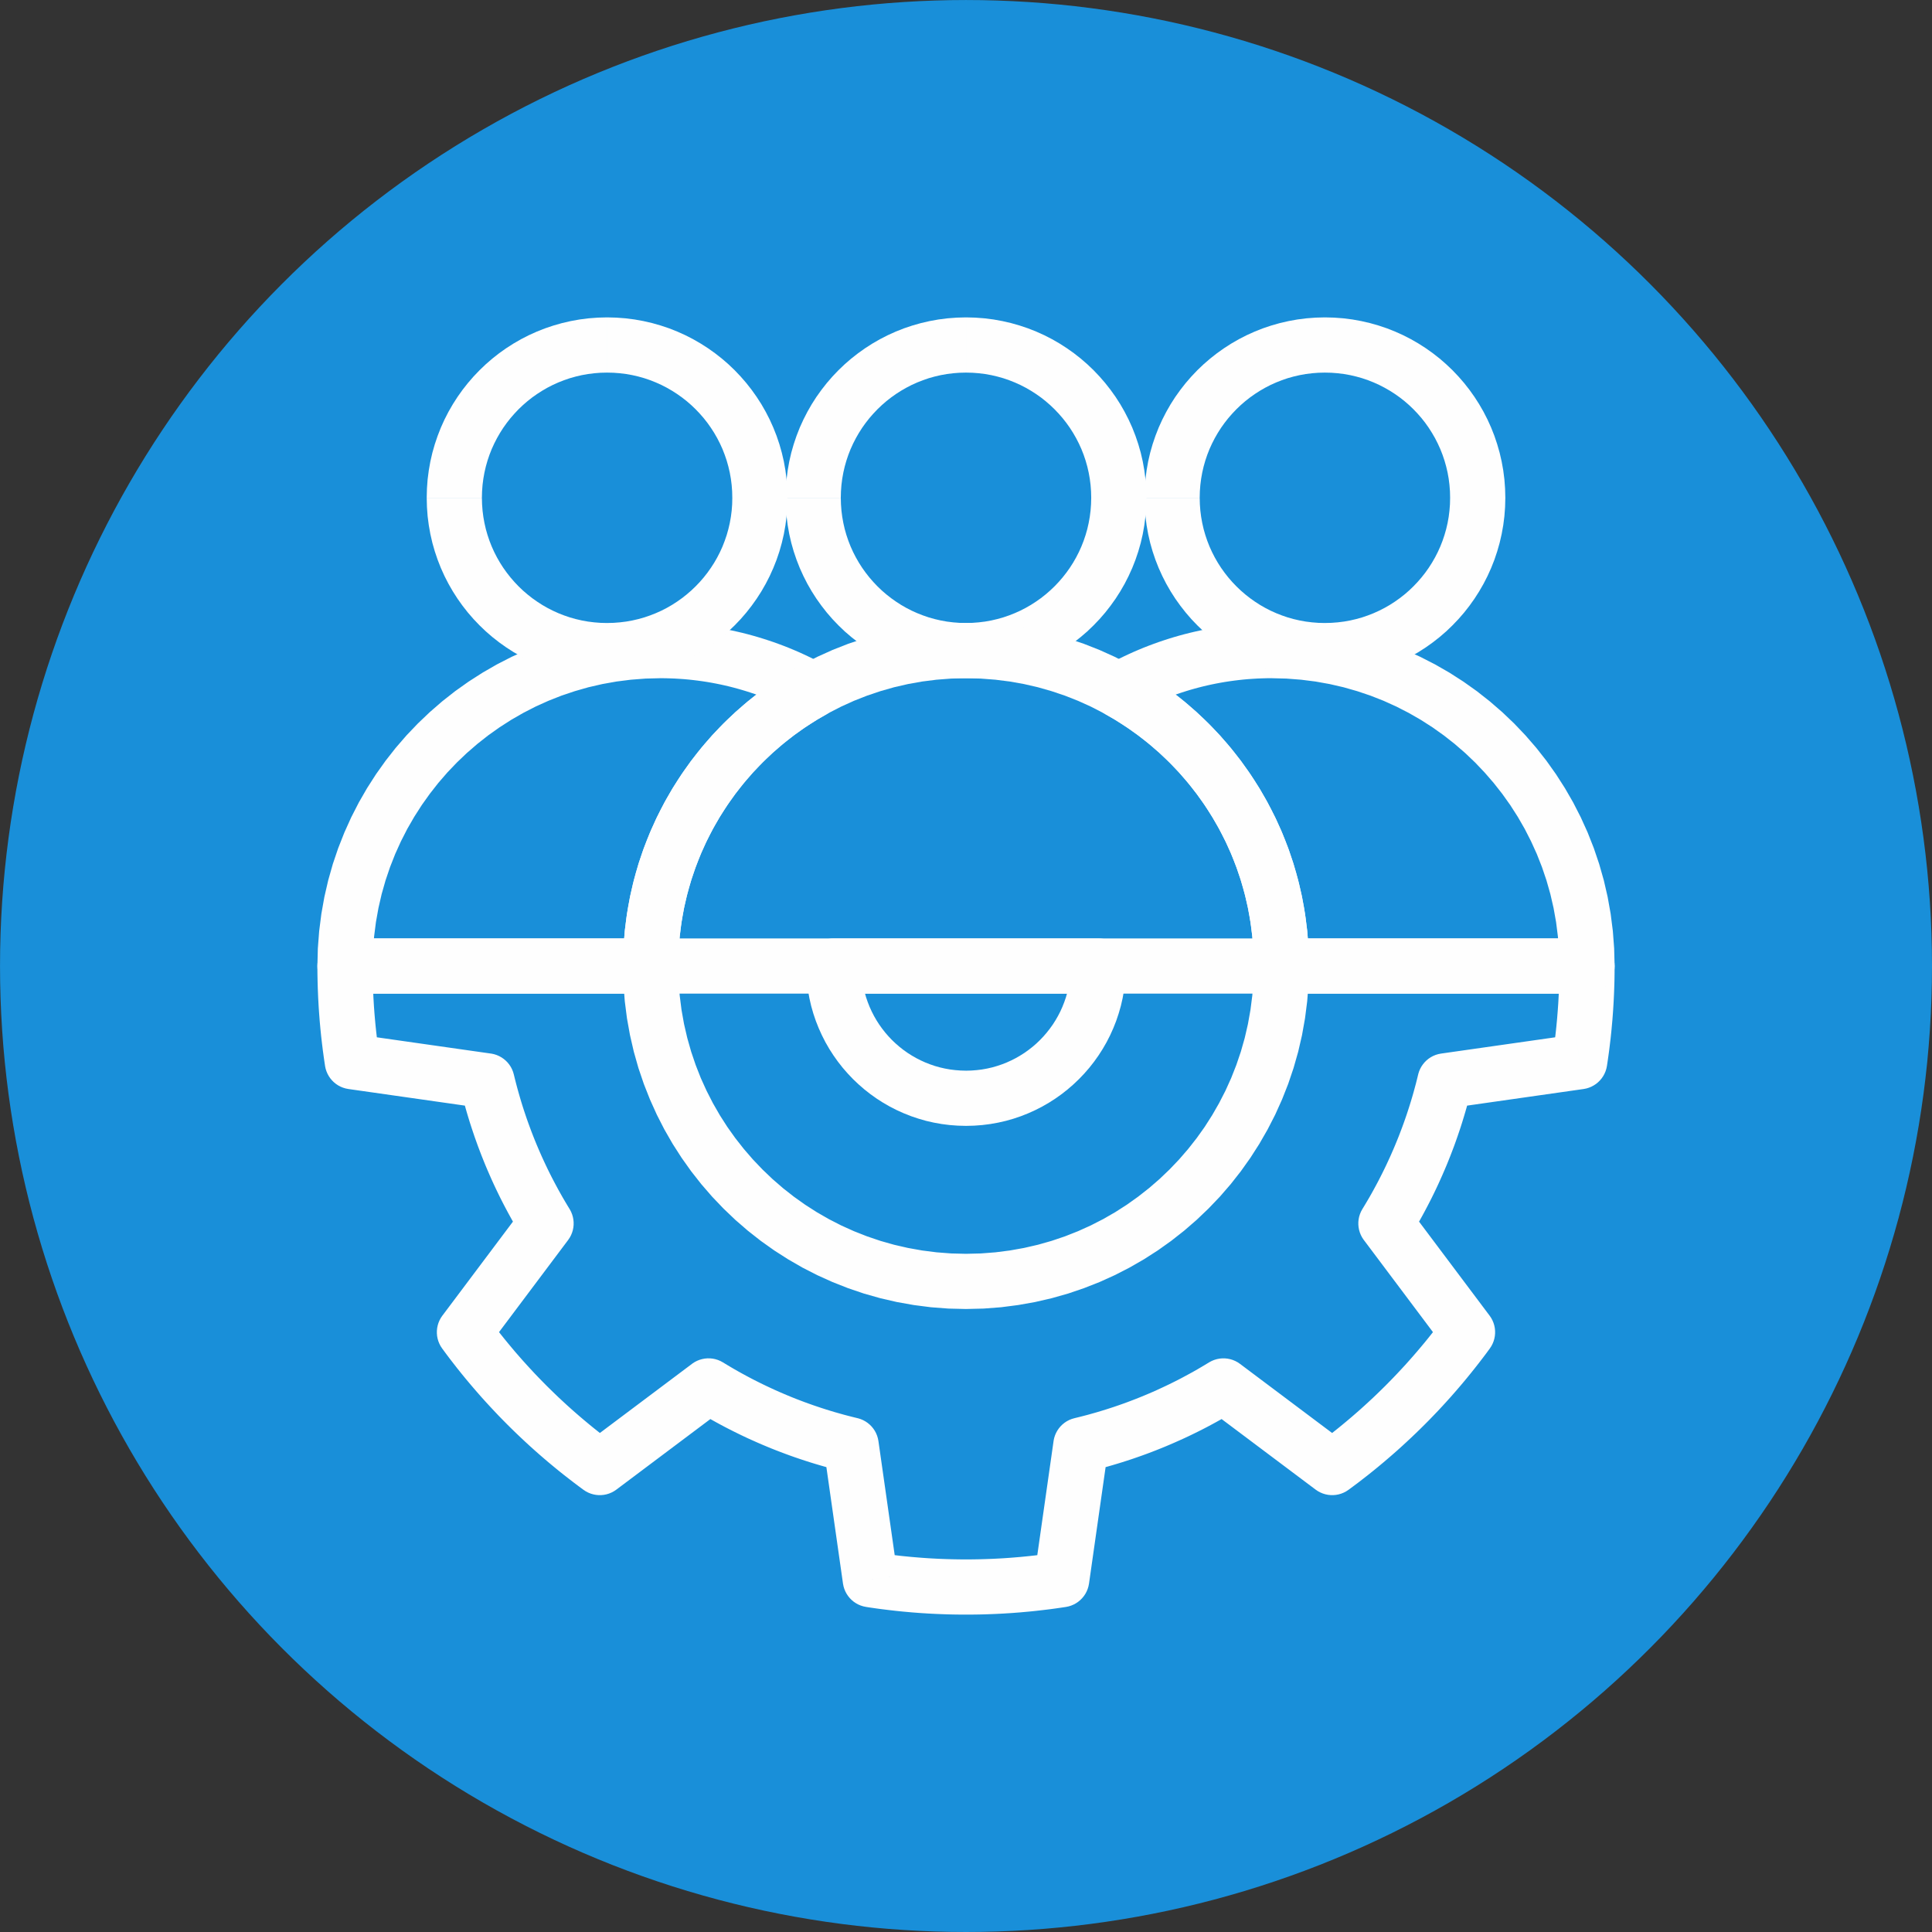 <?xml version="1.0" encoding="UTF-8"?>
<!DOCTYPE svg PUBLIC "-//W3C//DTD SVG 1.1//EN" "http://www.w3.org/Graphics/SVG/1.1/DTD/svg11.dtd">
<!-- Creator: CorelDRAW 2018 (64-Bit) -->
<svg xmlns="http://www.w3.org/2000/svg" xml:space="preserve" width="100px" height="100px" version="1.1" style="shape-rendering:geometricPrecision; text-rendering:geometricPrecision; image-rendering:optimizeQuality; fill-rule:evenodd; clip-rule:evenodd"
viewBox="0 0 892.63 892.63"
 xmlns:xlink="http://www.w3.org/1999/xlink">
 <rect x="0" y="0" width="892.63" height="892.63" fill="#333333" stroke="none"/>
 <defs>
  <style type="text/css">
   <![CDATA[
    .fil0 {fill:#198FD9}
    .fil1 {fill:#FEFEFE;fill-rule:nonzero}
   ]]>
  </style>
 </defs>
 <g id="Слой_x0020_1">
  <circle class="fil0" cx="446.32" cy="446.32" r="446.31"/>
  <g id="_3017932495472">
   <g>
    <path class="fil1" d="M389.48 731.64l25.25 -3.6 -10.67 -10.8 1.29 0.2 1.29 0.19 1.31 0.18 1.28 0.18 1.3 0.17 1.32 0.17 1.28 0.16 1.31 0.15 1.33 0.16 1.29 0.14 1.31 0.13 1.33 0.13 1.3 0.13 1.32 0.11 1.32 0.11 1.31 0.11 1.33 0.1 1.33 0.09 1.31 0.09 1.33 0.08 1.33 0.07 1.34 0.07 1.33 0.06 1.34 0.05 1.34 0.05 1.34 0.04 1.32 0.04 1.33 0.03 1.36 0.02 1.35 0.02 1.33 0.01 1.35 0 0 25.5 -1.46 0 -1.48 -0.01 -1.46 -0.02 -1.45 -0.02 -1.48 -0.03 -1.47 -0.04 -1.46 -0.05 -1.45 -0.05 -1.46 -0.06 -1.45 -0.07 -1.45 -0.07 -1.45 -0.08 -1.45 -0.09 -1.46 -0.09 -1.44 -0.1 -1.43 -0.11 -1.46 -0.11 -1.44 -0.13 -1.43 -0.13 -1.45 -0.13 -1.42 -0.14 -1.44 -0.15 -1.44 -0.16 -1.41 -0.16 -1.43 -0.17 -1.44 -0.18 -1.41 -0.17 -1.42 -0.19 -1.43 -0.2 -1.4 -0.2 -1.42 -0.21 -1.41 -0.22 -10.68 -10.8zm10.68 10.8c-6.96,-1.07 -11.73,-7.59 -10.65,-14.55 1.07,-6.96 7.59,-11.72 14.55,-10.65l-3.9 25.2zm5.7 -76.61l8.87 62.21 -25.25 3.6 -8.87 -62.21 15.59 -14.2 9.66 10.6zm-25.25 3.6c-0.99,-6.97 3.86,-13.43 10.83,-14.42 6.97,-1 13.43,3.85 14.42,10.82l-25.25 3.6zm-45.59 -18.9l-15.31 -20.39 14.33 -0.67 1.78 1.08 1.8 1.07 1.81 1.06 1.81 1.03 1.83 1.01 1.84 1 1.85 0.98 1.87 0.97 1.87 0.94 1.88 0.93 1.9 0.91 1.9 0.89 1.91 0.88 1.91 0.85 1.95 0.84 1.94 0.82 1.94 0.8 1.96 0.78 1.98 0.76 1.98 0.75 1.99 0.72 2 0.71 2.01 0.68 2.01 0.67 2.03 0.65 2.04 0.63 2.03 0.61 2.06 0.58 2.06 0.58 2.06 0.54 2.08 0.53 2.08 0.51 -5.92 24.81 -2.34 -0.57 -2.32 -0.6 -2.32 -0.61 -2.3 -0.64 -2.3 -0.66 -2.29 -0.68 -2.27 -0.7 -2.27 -0.73 -2.26 -0.75 -2.24 -0.76 -2.24 -0.79 -2.23 -0.82 -2.21 -0.83 -2.21 -0.85 -2.19 -0.87 -2.2 -0.91 -2.17 -0.91 -2.16 -0.94 -2.15 -0.96 -2.15 -0.97 -2.13 -1 -2.11 -1.02 -2.11 -1.04 -2.1 -1.06 -2.08 -1.07 -2.07 -1.1 -2.06 -1.12 -2.05 -1.14 -2.03 -1.16 -2.03 -1.18 -2 -1.19 -2 -1.21 14.33 -0.67zm-14.33 0.67c-6,-3.69 -7.88,-11.54 -4.19,-17.54 3.68,-6 11.54,-7.88 17.54,-4.19l-13.35 21.73zm-51.22 16.64l50.24 -37.7 15.31 20.39 -50.24 37.71 -15.19 0.09 -0.12 -20.49zm15.31 20.4c-5.63,4.23 -13.63,3.09 -17.86,-2.54 -4.22,-5.63 -3.08,-13.63 2.55,-17.86l15.31 20.4zm-80.39 -80.38l20.4 15.3 0.09 -15.18 1.58 2.14 1.6 2.12 1.61 2.1 1.64 2.08 1.66 2.08 1.68 2.05 1.7 2.04 1.7 2.02 1.75 2.01 1.75 1.99 1.77 1.96 1.8 1.96 1.8 1.94 1.83 1.91 1.85 1.9 1.86 1.89 1.89 1.86 1.9 1.85 1.91 1.83 1.94 1.8 1.95 1.8 1.97 1.77 1.99 1.75 2.01 1.74 2.02 1.71 2.04 1.7 2.05 1.68 2.07 1.65 2.09 1.64 2.11 1.62 2.12 1.6 2.13 1.58 -15.06 20.58 -2.33 -1.72 -2.32 -1.75 -2.29 -1.77 -2.28 -1.78 -2.27 -1.81 -2.24 -1.84 -2.23 -1.85 -2.21 -1.88 -2.19 -1.89 -2.17 -1.92 -2.15 -1.93 -2.13 -1.96 -2.12 -1.98 -2.1 -2 -2.07 -2.01 -2.06 -2.04 -2.04 -2.06 -2.02 -2.07 -1.99 -2.1 -1.98 -2.12 -1.95 -2.12 -1.95 -2.16 -1.91 -2.17 -1.89 -2.19 -1.88 -2.21 -1.86 -2.23 -1.83 -2.24 -1.81 -2.26 -1.78 -2.28 -1.78 -2.3 -1.74 -2.32 -1.72 -2.33 0.09 -15.18zm-0.09 15.18c-4.16,-5.68 -2.92,-13.66 2.76,-17.82 5.68,-4.16 13.66,-2.92 17.82,2.76l-20.58 15.06zm58.19 -50.12l-37.7 50.24 -20.4 -15.3 37.71 -50.25 21.06 0.98 -0.67 14.33zm-20.39 -15.31c4.22,-5.63 12.22,-6.77 17.85,-2.54 5.63,4.22 6.77,12.22 2.54,17.85l-20.39 -15.31zm-18.9 -45.59l3.6 -25.25 10.6 9.66 0.51 2.08 0.53 2.08 0.55 2.08 0.57 2.04 0.59 2.06 0.6 2.04 0.63 2.04 0.65 2.02 0.67 2.01 0.68 2.01 0.71 2 0.73 1.99 0.74 1.99 0.76 1.96 0.78 1.96 0.8 1.95 0.82 1.94 0.84 1.94 0.85 1.92 0.88 1.91 0.89 1.9 0.91 1.9 0.93 1.89 0.94 1.86 0.97 1.86 0.98 1.85 0.99 1.84 1.02 1.83 1.03 1.82 1.06 1.81 1.07 1.8 1.08 1.78 -21.73 13.35 -1.22 -2 -1.19 -2.01 -1.17 -2.02 -1.16 -2.04 -1.13 -2.04 -1.12 -2.06 -1.1 -2.07 -1.08 -2.08 -1.07 -2.11 -1.03 -2.1 -1.02 -2.11 -1 -2.13 -0.98 -2.15 -0.95 -2.15 -0.94 -2.16 -0.92 -2.17 -0.89 -2.19 -0.88 -2.2 -0.85 -2.21 -0.84 -2.22 -0.8 -2.21 -0.8 -2.25 -0.76 -2.25 -0.75 -2.25 -0.73 -2.27 -0.7 -2.28 -0.68 -2.28 -0.66 -2.3 -0.64 -2.31 -0.61 -2.31 -0.59 -2.32 -0.57 -2.33 10.6 9.66zm-10.6 -9.66c-1.64,-6.85 2.59,-13.73 9.44,-15.37 6.85,-1.64 13.73,2.59 15.36,9.44l-24.8 5.93zm-48.01 -24.46l62.21 8.87 -3.6 25.25 -62.21 -8.87 -10.81 -10.68 14.41 -14.57zm-3.6 25.25c-6.98,-0.99 -11.82,-7.45 -10.83,-14.43 1,-6.97 7.46,-11.81 14.43,-10.82l-3.6 25.25zm-1.59 -69.58l0 25.5 12.75 -12.75 0.01 1.35 0.01 1.33 0.02 1.35 0.01 1.35 0.04 1.34 0.03 1.34 0.04 1.33 0.05 1.34 0.05 1.33 0.07 1.34 0.06 1.33 0.08 1.33 0.08 1.32 0.08 1.32 0.1 1.34 0.09 1.31 0.11 1.32 0.11 1.32 0.12 1.32 0.12 1.32 0.13 1.31 0.14 1.31 0.14 1.3 0.15 1.32 0.15 1.31 0.16 1.3 0.17 1.3 0.17 1.29 0.18 1.31 0.18 1.29 0.19 1.3 0.2 1.29 -25.21 3.89 -0.21 -1.41 -0.21 -1.41 -0.2 -1.42 -0.19 -1.41 -0.2 -1.43 -0.17 -1.42 -0.18 -1.43 -0.17 -1.43 -0.16 -1.41 -0.16 -1.44 -0.14 -1.44 -0.15 -1.43 -0.13 -1.44 -0.13 -1.43 -0.12 -1.44 -0.11 -1.44 -0.11 -1.46 -0.1 -1.43 -0.1 -1.44 -0.08 -1.47 -0.08 -1.45 -0.08 -1.45 -0.06 -1.45 -0.06 -1.45 -0.06 -1.46 -0.04 -1.47 -0.04 -1.46 -0.03 -1.46 -0.03 -1.46 -0.02 -1.47 -0.01 -1.48 0 -1.46 12.75 -12.75zm-12.75 12.75c0,-7.04 5.71,-12.75 12.75,-12.75 7.04,0 12.75,5.71 12.75,12.75l-25.5 0zm153.95 12.75l-141.2 0 0 -25.5 141.2 0 12.75 12.75 -12.75 12.75zm0 -25.5c7.04,0 12.75,5.71 12.75,12.75 0,7.04 -5.71,12.75 -12.75,12.75l0 -25.5zm-12.75 12.75l0 0 25.5 0 0 0 0 0 -25.5 0zm158.46 132.97l0 25.5 0 0 -8.14 -0.2 -8.04 -0.61 -7.93 -1.02 -7.81 -1.39 -7.67 -1.77 -7.52 -2.13 -7.37 -2.5 -7.2 -2.84 -7.02 -3.17 -6.84 -3.5 -6.63 -3.82 -6.43 -4.12 -6.22 -4.42 -5.98 -4.7 -5.75 -4.98 -5.5 -5.25 -5.24 -5.49 -4.98 -5.75 -4.7 -5.98 -4.42 -6.22 -4.13 -6.43 -3.81 -6.63 -3.5 -6.84 -3.17 -7.03 -2.84 -7.19 -2.5 -7.37 -2.13 -7.52 -1.77 -7.68 -1.4 -7.8 -1.01 -7.93 -0.61 -8.05 -0.2 -8.14 25.5 0 0.17 6.86 0.52 6.75 0.84 6.66 1.17 6.55 1.49 6.43 1.79 6.3 2.09 6.17 2.37 6.04 2.67 5.88 2.93 5.73 3.2 5.57 3.46 5.4 3.71 5.21 3.95 5.02 4.18 4.83 4.41 4.62 4.62 4.41 4.82 4.18 5.03 3.95 5.21 3.71 5.4 3.46 5.56 3.2 5.74 2.94 5.88 2.65 6.04 2.38 6.17 2.09 6.3 1.79 6.43 1.48 6.55 1.17 6.66 0.85 6.75 0.52 6.85 0.17 0 0zm132.97 -132.97l25.51 0 0 0 -0.21 8.14 -0.61 8.05 -1.01 7.93 -1.39 7.8 -1.77 7.68 -2.14 7.52 -2.49 7.37 -2.84 7.19 -3.17 7.03 -3.51 6.84 -3.81 6.63 -4.12 6.43 -4.42 6.22 -4.7 5.98 -4.98 5.75 -5.25 5.49 -5.5 5.25 -5.75 4.98 -5.98 4.7 -6.21 4.42 -6.43 4.12 -6.64 3.82 -6.83 3.5 -7.03 3.18 -7.2 2.83 -7.36 2.5 -7.53 2.13 -7.67 1.77 -7.81 1.39 -7.93 1.02 -8.04 0.61 -8.15 0.2 0 -25.5 6.86 -0.17 6.76 -0.52 6.65 -0.85 6.55 -1.17 6.43 -1.48 6.3 -1.79 6.18 -2.09 6.03 -2.38 5.89 -2.66 5.73 -2.93 5.57 -3.2 5.39 -3.46 5.21 -3.71 5.03 -3.95 4.83 -4.18 4.62 -4.41 4.41 -4.62 4.18 -4.83 3.95 -5.02 3.71 -5.21 3.45 -5.4 3.2 -5.57 2.94 -5.73 2.66 -5.88 2.38 -6.04 2.09 -6.17 1.79 -6.3 1.48 -6.43 1.17 -6.55 0.85 -6.66 0.51 -6.75 0.17 -6.86 0 0zm0 0c0,-7.04 5.71,-12.75 12.76,-12.75 7.04,0 12.75,5.71 12.75,12.75l-25.51 0zm25.51 0l0 0 -25.51 0 0 0 12.76 -12.75 12.75 12.75zm-25.51 0c0,-7.04 5.71,-12.75 12.76,-12.75 7.04,0 12.75,5.71 12.75,12.75l-25.51 0zm153.95 12.75l-141.19 0 0 -25.5 141.19 0 12.76 12.75 -12.76 12.75zm0 -25.5c7.05,0 12.76,5.71 12.76,12.75 0,7.04 -5.71,12.75 -12.76,12.75l0 -25.5zm-1.58 69.58l-3.61 -25.25 -10.8 10.68 0.2 -1.29 0.19 -1.3 0.19 -1.29 0.17 -1.3 0.18 -1.31 0.16 -1.29 0.16 -1.3 0.16 -1.32 0.15 -1.3 0.14 -1.31 0.14 -1.33 0.12 -1.29 0.13 -1.32 0.12 -1.32 0.1 -1.32 0.11 -1.32 0.1 -1.31 0.09 -1.34 0.09 -1.32 0.08 -1.32 0.07 -1.33 0.07 -1.33 0.06 -1.34 0.06 -1.33 0.04 -1.34 0.05 -1.33 0.03 -1.34 0.03 -1.34 0.02 -1.35 0.02 -1.35 0.01 -1.33 0 -1.35 25.51 0 -0.01 1.46 -0.01 1.48 -0.02 1.47 -0.02 1.46 -0.03 1.46 -0.04 1.46 -0.05 1.47 -0.05 1.46 -0.06 1.45 -0.07 1.45 -0.07 1.45 -0.08 1.45 -0.09 1.47 -0.09 1.44 -0.1 1.43 -0.11 1.46 -0.11 1.44 -0.13 1.44 -0.13 1.43 -0.13 1.44 -0.14 1.45 -0.15 1.42 -0.15 1.43 -0.17 1.44 -0.17 1.41 -0.17 1.43 -0.18 1.43 -0.19 1.41 -0.2 1.42 -0.2 1.42 -0.21 1.41 -0.21 1.41 -10.8 10.68zm10.8 -10.68c-1.08,6.96 -7.59,11.73 -14.55,10.66 -6.96,-1.08 -11.73,-7.59 -10.66,-14.55l25.21 3.89zm-76.62 -5.7l62.21 -8.87 3.61 25.25 -62.21 8.87 -14.21 -15.59 10.6 -9.66zm3.61 25.25c-6.98,0.99 -13.43,-3.85 -14.43,-10.82 -0.99,-6.98 3.85,-13.44 10.82,-14.43l3.61 25.25zm-18.91 45.59l-20.39 15.31 -0.67 -14.33 1.08 -1.78 1.07 -1.8 1.06 -1.81 1.03 -1.81 1.01 -1.83 1 -1.84 0.98 -1.85 0.97 -1.87 0.94 -1.87 0.93 -1.88 0.91 -1.89 0.89 -1.91 0.88 -1.91 0.85 -1.92 0.84 -1.93 0.82 -1.95 0.8 -1.95 0.78 -1.95 0.76 -1.98 0.75 -1.99 0.72 -1.97 0.71 -2.01 0.69 -2.01 0.66 -2.01 0.65 -2.02 0.63 -2.04 0.61 -2.04 0.59 -2.05 0.56 -2.06 0.56 -2.07 0.52 -2.07 0.51 -2.09 24.81 5.93 -0.57 2.33 -0.59 2.33 -0.62 2.31 -0.64 2.31 -0.66 2.29 -0.68 2.28 -0.7 2.28 -0.72 2.27 -0.76 2.27 -0.76 2.23 -0.79 2.24 -0.81 2.24 -0.84 2.21 -0.85 2.2 -0.88 2.21 -0.89 2.18 -0.92 2.17 -0.94 2.16 -0.96 2.16 -0.97 2.14 -1 2.13 -1.02 2.12 -1.04 2.11 -1.06 2.09 -1.08 2.08 -1.09 2.07 -1.12 2.06 -1.14 2.05 -1.16 2.03 -1.18 2.03 -1.19 2 -1.21 2 -0.67 -14.33zm0.67 14.33c-3.69,6 -11.54,7.88 -17.54,4.19 -6,-3.68 -7.88,-11.54 -4.19,-17.54l21.73 13.35zm16.64 51.23l-37.7 -50.25 20.39 -15.31 37.71 50.25 0.09 15.18 -20.49 0.13zm20.4 -15.31c4.22,5.63 3.08,13.62 -2.55,17.85 -5.63,4.23 -13.62,3.09 -17.85,-2.54l20.4 -15.31zm-80.38 80.38l15.3 -20.4 -15.18 -0.09 2.14 -1.58 2.12 -1.6 2.1 -1.61 2.08 -1.64 2.08 -1.66 2.05 -1.68 2.04 -1.7 2.02 -1.71 2.01 -1.74 1.99 -1.75 1.96 -1.77 1.96 -1.8 1.94 -1.8 1.91 -1.83 1.9 -1.85 1.89 -1.86 1.86 -1.89 1.85 -1.9 1.82 -1.91 1.81 -1.94 1.8 -1.95 1.77 -1.98 1.75 -1.98 1.74 -2.01 1.71 -2.02 1.7 -2.03 1.68 -2.06 1.65 -2.07 1.64 -2.09 1.62 -2.1 1.6 -2.12 1.58 -2.14 20.58 15.06 -1.72 2.34 -1.75 2.31 -1.77 2.3 -1.79 2.28 -1.81 2.26 -1.83 2.25 -1.85 2.22 -1.88 2.21 -1.89 2.19 -1.92 2.18 -1.94 2.15 -1.95 2.13 -1.97 2.11 -2.01 2.1 -2.01 2.08 -2.04 2.05 -2.06 2.04 -2.07 2.01 -2.1 2 -2.12 1.98 -2.12 1.95 -2.16 1.95 -2.17 1.91 -2.19 1.89 -2.21 1.88 -2.23 1.86 -2.24 1.83 -2.26 1.81 -2.28 1.78 -2.3 1.78 -2.32 1.74 -2.33 1.72 -15.18 -0.09zm15.18 0.09c-5.68,4.16 -13.66,2.92 -17.82,-2.76 -4.16,-5.68 -2.92,-13.66 2.76,-17.82l15.06 20.58zm-50.12 -58.19l50.24 37.7 -15.3 20.4 -50.25 -37.71 0.98 -21.06 14.33 0.67zm-15.31 20.39c-5.63,-4.22 -6.77,-12.22 -2.54,-17.85 4.23,-5.63 12.22,-6.77 17.85,-2.54l-15.31 20.39zm-45.59 18.9l-25.25 -3.6 9.66 -10.6 2.08 -0.51 2.08 -0.53 2.06 -0.54 2.06 -0.58 2.05 -0.58 2.05 -0.62 2.03 -0.62 2.03 -0.65 2.01 -0.66 2.01 -0.69 2.01 -0.71 1.98 -0.72 1.98 -0.75 1.97 -0.76 1.96 -0.78 1.95 -0.8 1.95 -0.82 1.93 -0.83 1.92 -0.86 1.91 -0.88 1.9 -0.89 1.9 -0.91 1.88 -0.93 1.88 -0.94 1.85 -0.96 1.85 -0.99 1.85 -1 1.83 -1.01 1.81 -1.03 1.81 -1.06 1.79 -1.06 1.79 -1.09 13.36 21.73 -2 1.21 -2.01 1.2 -2.03 1.17 -2.03 1.16 -2.06 1.14 -2.04 1.11 -2.08 1.11 -2.09 1.08 -2.09 1.05 -2.11 1.04 -2.11 1.02 -2.13 1 -2.15 0.97 -2.15 0.96 -2.17 0.94 -2.16 0.92 -2.19 0.89 -2.19 0.88 -2.22 0.86 -2.21 0.83 -2.23 0.81 -2.24 0.79 -2.24 0.77 -2.26 0.74 -2.27 0.73 -2.28 0.7 -2.28 0.68 -2.3 0.66 -2.3 0.64 -2.32 0.61 -2.32 0.6 -2.34 0.57 9.67 -10.61zm-9.67 10.61c-6.85,1.63 -13.73,-2.6 -15.36,-9.45 -1.64,-6.84 2.59,-13.73 9.44,-15.36l5.92 24.81zm-24.45 48l8.87 -62.21 25.25 3.6 -8.87 62.22 -10.68 10.8 -14.57 -14.41zm25.25 3.61c-1,6.97 -7.46,11.81 -14.43,10.82 -6.97,-0.99 -11.82,-7.45 -10.82,-14.43l25.25 3.61zm-56.84 14.33l0 -25.5 0 0 1.36 0 1.33 -0.01 1.35 -0.02 1.36 -0.02 1.33 -0.03 1.33 -0.04 1.33 -0.04 1.35 -0.05 1.33 -0.05 1.33 -0.06 1.34 -0.07 1.33 -0.07 1.33 -0.08 1.31 -0.09 1.33 -0.09 1.33 -0.1 1.31 -0.11 1.32 -0.11 1.32 -0.11 1.31 -0.13 1.32 -0.13 1.29 -0.13 1.33 -0.15 1.31 -0.14 1.31 -0.16 1.3 -0.16 1.28 -0.16 1.32 -0.18 1.29 -0.17 1.3 -0.19 1.29 -0.19 1.29 -0.2 3.9 25.21 -1.41 0.21 -1.42 0.21 -1.41 0.2 -1.42 0.2 -1.41 0.19 -1.44 0.18 -1.42 0.17 -1.43 0.17 -1.43 0.16 -1.42 0.16 -1.44 0.15 -1.43 0.14 -1.44 0.13 -1.43 0.13 -1.44 0.13 -1.46 0.11 -1.43 0.11 -1.44 0.1 -1.46 0.09 -1.45 0.09 -1.45 0.08 -1.45 0.07 -1.45 0.07 -1.46 0.06 -1.45 0.05 -1.46 0.05 -1.48 0.04 -1.47 0.03 -1.45 0.02 -1.46 0.02 -1.48 0.01 -1.47 0 0 0z"/>
   </g>
   <g>
    <path class="fil1" d="M372.46 446.32l0 0 25.5 0 0 0 0 0 -25.5 0zm73.85 48.36l0 25.5 0 0 -3.78 -0.1 -3.75 -0.28 -3.69 -0.47 -3.64 -0.65 -3.59 -0.82 -3.5 -1.01 -3.43 -1.15 -3.36 -1.33 -3.28 -1.48 -3.19 -1.63 -3.09 -1.78 -3 -1.92 -2.89 -2.06 -2.79 -2.19 -2.67 -2.32 -2.57 -2.44 -2.44 -2.57 -2.32 -2.67 -2.19 -2.79 -2.06 -2.9 -1.92 -2.98 -1.78 -3.1 -1.63 -3.2 -1.48 -3.27 -1.33 -3.36 -1.16 -3.43 -1 -3.51 -0.82 -3.58 -0.65 -3.64 -0.47 -3.69 -0.29 -3.75 -0.09 -3.79 25.5 0 0.07 2.5 0.18 2.46 0.31 2.42 0.42 2.39 0.54 2.33 0.65 2.29 0.77 2.24 0.86 2.19 0.97 2.14 1.06 2.08 1.16 2.02 1.26 1.97 1.36 1.9 1.43 1.83 1.52 1.75 1.6 1.69 1.69 1.6 1.75 1.52 1.83 1.44 1.9 1.35 1.96 1.25 2.03 1.17 2.08 1.06 2.14 0.97 2.19 0.86 2.24 0.77 2.3 0.65 2.32 0.53 2.38 0.43 2.42 0.3 2.47 0.19 2.49 0.07 0 0zm48.37 -48.36l25.5 0 0 0 -0.1 3.79 -0.28 3.75 -0.47 3.69 -0.65 3.64 -0.82 3.58 -1.01 3.51 -1.15 3.43 -1.33 3.36 -1.48 3.28 -1.63 3.19 -1.78 3.09 -1.92 2.99 -2.06 2.9 -2.19 2.79 -2.32 2.67 -2.44 2.56 -2.57 2.45 -2.68 2.32 -2.78 2.19 -2.9 2.06 -2.99 1.92 -3.1 1.78 -3.19 1.63 -3.27 1.48 -3.36 1.33 -3.43 1.16 -3.51 1 -3.59 0.82 -3.64 0.65 -3.69 0.47 -3.74 0.28 -3.8 0.1 0 -25.5 2.51 -0.07 2.46 -0.19 2.42 -0.3 2.38 -0.43 2.33 -0.53 2.29 -0.66 2.25 -0.76 2.19 -0.86 2.14 -0.97 2.08 -1.06 2.02 -1.17 1.97 -1.25 1.89 -1.35 1.84 -1.44 1.76 -1.52 1.67 -1.6 1.61 -1.69 1.52 -1.76 1.43 -1.82 1.36 -1.9 1.25 -1.96 1.17 -2.03 1.07 -2.08 0.96 -2.14 0.86 -2.19 0.77 -2.24 0.65 -2.29 0.53 -2.33 0.43 -2.39 0.3 -2.42 0.19 -2.46 0.07 -2.5 0 0zm0 0c0,-7.04 5.71,-12.75 12.75,-12.75 7.04,0 12.75,5.71 12.75,12.75l-25.5 0zm25.5 0l0 0 -25.5 0 0 0 12.75 -12.75 12.75 12.75zm-25.5 0c0,-7.04 5.71,-12.75 12.75,-12.75 7.04,0 12.75,5.71 12.75,12.75l-25.5 0zm-109.47 -12.75l122.22 0 0 25.5 -122.22 0 -12.75 -12.75 12.75 -12.75zm0 25.5c-7.04,0 -12.75,-5.71 -12.75,-12.75 0,-7.04 5.71,-12.75 12.75,-12.75l0 25.5z"/>
   </g>
   <g>
    <path class="fil1" d="M159.4 433.57l0 25.5 -12.75 -12.75 0.2 -8.14 0.62 -8.05 1.01 -7.93 1.39 -7.8 1.77 -7.68 2.13 -7.52 2.5 -7.37 2.84 -7.2 3.17 -7.02 3.5 -6.84 3.82 -6.63 4.12 -6.43 4.42 -6.21 4.7 -5.99 4.98 -5.75 5.25 -5.5 5.5 -5.24 5.74 -4.98 5.99 -4.71 6.21 -4.41 6.43 -4.12 6.63 -3.82 6.84 -3.51 7.03 -3.17 7.19 -2.83 7.37 -2.5 7.53 -2.14 7.67 -1.77 7.81 -1.39 7.92 -1.01 8.05 -0.61 8.14 -0.21 0 25.51 -6.85 0.17 -6.76 0.52 -6.65 0.84 -6.55 1.17 -6.43 1.48 -6.3 1.8 -6.18 2.08 -6.03 2.38 -5.89 2.66 -5.73 2.94 -5.57 3.2 -5.39 3.46 -5.22 3.71 -5.02 3.95 -4.83 4.18 -4.62 4.4 -4.41 4.62 -4.18 4.83 -3.94 5.03 -3.71 5.21 -3.46 5.4 -3.21 5.57 -2.93 5.73 -2.66 5.88 -2.38 6.04 -2.09 6.17 -1.79 6.3 -1.48 6.43 -1.17 6.55 -0.85 6.66 -0.51 6.75 -0.18 6.86 -12.75 -12.75zm12.75 12.75c0,7.04 -5.71,12.75 -12.75,12.75 -7.04,0 -12.75,-5.71 -12.75,-12.75l25.5 0zm128.45 12.75l-141.2 0 0 -25.5 141.2 0 12.75 12.75 -12.75 12.75zm0 -25.5c7.04,0 12.75,5.71 12.75,12.75 0,7.04 -5.71,12.75 -12.75,12.75l0 -25.5zm68.93 -103.6l12.38 -22.3 0 22.3 -3.8 2.19 -3.71 2.31 -3.63 2.42 -3.54 2.54 -3.46 2.65 -3.37 2.77 -3.28 2.86 -3.18 2.98 -3.07 3.07 -2.99 3.17 -2.87 3.27 -2.77 3.36 -2.66 3.46 -2.55 3.54 -2.43 3.62 -2.31 3.71 -2.2 3.79 -2.07 3.86 -1.95 3.94 -1.81 4.01 -1.69 4.08 -1.55 4.15 -1.43 4.21 -1.28 4.27 -1.14 4.34 -1 4.38 -0.85 4.44 -0.7 4.5 -0.55 4.55 -0.4 4.59 -0.24 4.63 -0.08 4.69 -25.5 0 0.09 -5.56 0.29 -5.52 0.47 -5.47 0.66 -5.41 0.84 -5.36 1.01 -5.3 1.19 -5.24 1.36 -5.17 1.53 -5.09 1.69 -5.03 1.86 -4.95 2.02 -4.87 2.17 -4.78 2.32 -4.7 2.47 -4.61 2.61 -4.52 2.76 -4.41 2.9 -4.32 3.03 -4.22 3.17 -4.11 3.3 -4.01 3.42 -3.89 3.55 -3.78 3.66 -3.66 3.79 -3.53 3.9 -3.42 4.01 -3.29 4.11 -3.16 4.23 -3.03 4.33 -2.88 4.42 -2.75 4.52 -2.61 0 22.3zm0 -22.3c6.16,-3.41 13.93,-1.19 17.34,4.96 3.42,6.16 1.19,13.93 -4.96,17.34l-12.38 -22.3zm-64.41 5.68l0 -25.51 0 0 2.6 0.03 2.6 0.06 2.58 0.1 2.58 0.15 2.55 0.18 2.56 0.23 2.54 0.27 2.52 0.3 2.52 0.35 2.51 0.39 2.5 0.42 2.46 0.47 2.47 0.5 2.45 0.54 2.44 0.57 2.43 0.62 2.39 0.65 2.39 0.69 2.39 0.73 2.35 0.76 2.35 0.79 2.33 0.84 2.31 0.86 2.29 0.9 2.27 0.94 2.27 0.97 2.23 1.01 2.21 1.03 2.21 1.08 2.19 1.1 2.16 1.13 2.14 1.17 -12.38 22.3 -1.8 -0.98 -1.81 -0.95 -1.83 -0.93 -1.84 -0.89 -1.87 -0.87 -1.88 -0.85 -1.88 -0.81 -1.91 -0.78 -1.92 -0.76 -1.94 -0.73 -1.94 -0.7 -1.97 -0.66 -1.98 -0.64 -1.98 -0.6 -2.01 -0.58 -2.03 -0.55 -2.02 -0.52 -2.04 -0.48 -2.05 -0.45 -2.07 -0.42 -2.08 -0.39 -2.09 -0.36 -2.1 -0.32 -2.11 -0.29 -2.12 -0.26 -2.14 -0.23 -2.13 -0.19 -2.16 -0.15 -2.16 -0.13 -2.17 -0.08 -2.18 -0.06 -2.2 -0.01 0 0z"/>
   </g>
   <g>
    <path class="fil1" d="M733.23 459.07l0 -25.5 -12.75 12.75 -0.17 -6.86 -0.52 -6.75 -0.84 -6.66 -1.17 -6.55 -1.48 -6.43 -1.79 -6.3 -2.09 -6.17 -2.38 -6.04 -2.67 -5.88 -2.93 -5.74 -3.2 -5.56 -3.46 -5.4 -3.71 -5.21 -3.95 -5.03 -4.18 -4.82 -4.4 -4.63 -4.62 -4.4 -4.83 -4.18 -5.03 -3.95 -5.21 -3.71 -5.4 -3.46 -5.57 -3.2 -5.73 -2.94 -5.88 -2.66 -6.04 -2.38 -6.17 -2.08 -6.31 -1.8 -6.43 -1.48 -6.54 -1.17 -6.66 -0.84 -6.76 -0.52 -6.85 -0.17 0 -25.51 8.14 0.21 8.05 0.61 7.93 1.01 7.8 1.39 7.67 1.77 7.53 2.14 7.37 2.5 7.2 2.83 7.02 3.18 6.83 3.5 6.65 3.82 6.42 4.12 6.21 4.41 5.99 4.71 5.75 4.98 5.5 5.24 5.24 5.5 4.98 5.75 4.71 5.99 4.41 6.21 4.12 6.43 3.82 6.63 3.5 6.84 3.18 7.02 2.84 7.2 2.49 7.37 2.14 7.52 1.77 7.68 1.39 7.8 1.01 7.93 0.61 8.05 0.21 8.14 -12.76 12.75zm12.76 -12.75c0,7.04 -5.71,12.75 -12.76,12.75 -7.04,0 -12.75,-5.71 -12.75,-12.75l25.51 0zm-153.96 -12.75l141.2 0 0 25.5 -141.2 0 -12.75 -12.75 12.75 -12.75zm0 25.5c-7.04,0 -12.75,-5.71 -12.75,-12.75 0,-7.04 5.71,-12.75 12.75,-12.75l0 25.5zm-81.31 -151.4l12.38 22.3 0 -22.3 4.52 2.61 4.42 2.75 4.33 2.88 4.23 3.03 4.11 3.16 4.01 3.29 3.9 3.42 3.79 3.53 3.67 3.66 3.54 3.78 3.43 3.89 3.29 4.01 3.17 4.11 3.03 4.22 2.9 4.31 2.76 4.42 2.62 4.52 2.46 4.61 2.33 4.7 2.17 4.78 2.01 4.87 1.86 4.95 1.69 5.03 1.53 5.09 1.36 5.17 1.19 5.24 1.02 5.3 0.83 5.36 0.66 5.41 0.47 5.47 0.29 5.52 0.1 5.56 -25.51 0 -0.08 -4.69 -0.24 -4.63 -0.4 -4.59 -0.55 -4.55 -0.7 -4.5 -0.85 -4.44 -1 -4.38 -1.14 -4.34 -1.28 -4.27 -1.42 -4.21 -1.55 -4.15 -1.69 -4.08 -1.82 -4.01 -1.95 -3.94 -2.07 -3.86 -2.2 -3.79 -2.31 -3.71 -2.43 -3.62 -2.55 -3.54 -2.66 -3.46 -2.77 -3.36 -2.87 -3.27 -2.98 -3.17 -3.08 -3.07 -3.18 -2.98 -3.27 -2.86 -3.37 -2.77 -3.47 -2.65 -3.54 -2.54 -3.63 -2.42 -3.71 -2.31 -3.8 -2.19 0 -22.3zm0 22.3c-6.15,-3.41 -8.37,-11.18 -4.96,-17.34 3.41,-6.15 11.18,-8.37 17.34,-4.96l-12.38 22.3zm76.79 -42.13l0 25.51 0 0 -2.19 0.01 -2.19 0.06 -2.17 0.08 -2.16 0.13 -2.16 0.15 -2.13 0.19 -2.13 0.23 -2.13 0.26 -2.11 0.29 -2.09 0.32 -2.09 0.36 -2.09 0.39 -2.06 0.42 -2.06 0.45 -2.03 0.48 -2.03 0.52 -2.03 0.55 -2 0.57 -1.98 0.61 -1.99 0.64 -1.96 0.66 -1.95 0.7 -1.93 0.73 -1.93 0.76 -1.9 0.78 -1.89 0.81 -1.88 0.85 -1.87 0.87 -1.83 0.89 -1.84 0.93 -1.81 0.95 -1.8 0.98 -12.38 -22.3 2.15 -1.17 2.15 -1.13 2.19 -1.1 2.21 -1.08 2.21 -1.03 2.24 -1.01 2.26 -0.97 2.27 -0.94 2.3 -0.9 2.31 -0.86 2.33 -0.84 2.34 -0.79 2.35 -0.76 2.39 -0.73 2.39 -0.69 2.4 -0.65 2.42 -0.61 2.44 -0.58 2.46 -0.54 2.46 -0.5 2.47 -0.47 2.49 -0.42 2.51 -0.39 2.52 -0.35 2.52 -0.3 2.54 -0.27 2.56 -0.23 2.56 -0.18 2.57 -0.15 2.59 -0.1 2.59 -0.06 2.6 -0.03 0 0z"/>
   </g>
   <g>
    <path class="fil1" d="M388.47 230l-25.5 0 0 0 0.11 -4.28 0.32 -4.23 0.53 -4.17 0.73 -4.11 0.93 -4.04 1.13 -3.95 1.31 -3.87 1.49 -3.8 1.68 -3.7 1.84 -3.59 2 -3.49 2.17 -3.39 2.33 -3.26 2.47 -3.15 2.61 -3.02 2.76 -2.89 2.89 -2.76 3.03 -2.62 3.15 -2.47 3.26 -2.32 3.38 -2.17 3.5 -2.01 3.59 -1.84 3.69 -1.67 3.79 -1.5 3.88 -1.3 3.96 -1.13 4.04 -0.93 4.1 -0.74 4.18 -0.53 4.23 -0.32 4.27 -0.11 0 25.51 -2.99 0.07 -2.94 0.23 -2.9 0.36 -2.84 0.51 -2.8 0.65 -2.74 0.77 -2.68 0.92 -2.62 1.03 -2.56 1.15 -2.5 1.29 -2.42 1.39 -2.34 1.5 -2.27 1.61 -2.19 1.72 -2.1 1.82 -2.01 1.92 -1.92 2.02 -1.82 2.09 -1.72 2.19 -1.62 2.27 -1.5 2.35 -1.39 2.42 -1.28 2.5 -1.16 2.55 -1.03 2.62 -0.91 2.69 -0.78 2.74 -0.64 2.79 -0.51 2.85 -0.37 2.89 -0.22 2.94 -0.08 3 0 0zm57.85 57.84l0 25.51 0 0 -4.27 -0.11 -4.23 -0.32 -4.18 -0.53 -4.1 -0.73 -4.04 -0.94 -3.96 -1.12 -3.88 -1.31 -3.79 -1.5 -3.69 -1.67 -3.59 -1.84 -3.5 -2 -3.38 -2.18 -3.26 -2.32 -3.15 -2.47 -3.03 -2.61 -2.89 -2.77 -2.76 -2.89 -2.62 -3.02 -2.46 -3.15 -2.33 -3.26 -2.17 -3.39 -2.01 -3.49 -1.83 -3.59 -1.68 -3.7 -1.49 -3.79 -1.31 -3.87 -1.13 -3.96 -0.93 -4.04 -0.73 -4.11 -0.53 -4.17 -0.32 -4.23 -0.11 -4.27 25.5 0 0.08 2.99 0.22 2.94 0.37 2.89 0.51 2.85 0.64 2.8 0.78 2.73 0.91 2.69 1.03 2.62 1.16 2.56 1.28 2.5 1.39 2.42 1.5 2.34 1.62 2.27 1.72 2.19 1.82 2.1 1.91 2.01 2.01 1.92 2.11 1.82 2.19 1.72 2.27 1.61 2.34 1.51 2.42 1.39 2.5 1.28 2.56 1.15 2.62 1.03 2.68 0.92 2.74 0.77 2.8 0.65 2.84 0.51 2.9 0.36 2.94 0.23 2.99 0.07 0 0zm57.85 -57.84l25.5 0 0 0 -0.11 4.27 -0.32 4.23 -0.53 4.17 -0.73 4.11 -0.93 4.04 -1.13 3.96 -1.31 3.87 -1.49 3.79 -1.68 3.7 -1.83 3.59 -2.01 3.49 -2.17 3.39 -2.33 3.26 -2.46 3.15 -2.62 3.02 -2.76 2.89 -2.89 2.77 -3.03 2.61 -3.14 2.47 -3.27 2.32 -3.38 2.18 -3.49 2 -3.59 1.84 -3.7 1.67 -3.8 1.5 -3.87 1.31 -3.96 1.12 -4.04 0.94 -4.1 0.73 -4.18 0.53 -4.22 0.32 -4.28 0.11 0 -25.51 2.99 -0.07 2.94 -0.23 2.9 -0.36 2.85 -0.51 2.78 -0.65 2.75 -0.77 2.69 -0.92 2.61 -1.03 2.56 -1.15 2.49 -1.28 2.43 -1.39 2.34 -1.51 2.28 -1.61 2.18 -1.72 2.1 -1.82 2.02 -1.92 1.91 -2.01 1.82 -2.1 1.72 -2.19 1.62 -2.27 1.5 -2.34 1.39 -2.42 1.28 -2.5 1.16 -2.56 1.03 -2.62 0.91 -2.69 0.78 -2.73 0.64 -2.8 0.51 -2.85 0.37 -2.89 0.22 -2.94 0.08 -2.99 0 0zm-57.85 -57.85l0 -25.51 0 0 4.28 0.11 4.22 0.32 4.18 0.53 4.1 0.74 4.04 0.93 3.96 1.13 3.87 1.3 3.8 1.5 3.7 1.67 3.59 1.84 3.49 2.01 3.38 2.17 3.27 2.32 3.14 2.47 3.03 2.62 2.89 2.76 2.75 2.89 2.62 3.02 2.47 3.15 2.33 3.26 2.17 3.39 2 3.49 1.84 3.59 1.68 3.7 1.49 3.8 1.31 3.87 1.13 3.95 0.93 4.04 0.73 4.11 0.53 4.17 0.32 4.23 0.11 4.28 -25.5 0 -0.08 -3 -0.22 -2.94 -0.37 -2.89 -0.51 -2.85 -0.64 -2.79 -0.78 -2.74 -0.91 -2.69 -1.03 -2.62 -1.16 -2.55 -1.28 -2.5 -1.39 -2.42 -1.5 -2.35 -1.62 -2.27 -1.72 -2.19 -1.82 -2.09 -1.92 -2.02 -2.01 -1.92 -2.1 -1.82 -2.18 -1.72 -2.28 -1.61 -2.34 -1.5 -2.43 -1.4 -2.49 -1.28 -2.56 -1.15 -2.61 -1.03 -2.69 -0.92 -2.75 -0.77 -2.78 -0.65 -2.85 -0.51 -2.9 -0.36 -2.94 -0.23 -2.99 -0.07 0 0z"/>
   </g>
   <g>
    <path class="fil1" d="M554.29 230l-25.5 0 0 0 0.11 -4.28 0.32 -4.23 0.53 -4.17 0.73 -4.11 0.93 -4.04 1.13 -3.95 1.31 -3.87 1.49 -3.8 1.68 -3.7 1.84 -3.59 2 -3.49 2.17 -3.39 2.33 -3.26 2.47 -3.15 2.62 -3.02 2.75 -2.89 2.89 -2.76 3.03 -2.62 3.15 -2.47 3.26 -2.32 3.38 -2.17 3.5 -2.01 3.59 -1.84 3.7 -1.67 3.79 -1.5 3.87 -1.3 3.96 -1.13 4.04 -0.93 4.1 -0.74 4.18 -0.53 4.23 -0.32 4.27 -0.11 0 25.51 -2.99 0.07 -2.94 0.23 -2.89 0.36 -2.85 0.51 -2.8 0.65 -2.74 0.77 -2.68 0.92 -2.62 1.03 -2.56 1.15 -2.5 1.29 -2.42 1.39 -2.34 1.5 -2.27 1.61 -2.19 1.72 -2.1 1.82 -2.01 1.92 -1.92 2.02 -1.82 2.09 -1.72 2.19 -1.62 2.27 -1.5 2.35 -1.39 2.42 -1.28 2.5 -1.16 2.55 -1.03 2.62 -0.91 2.69 -0.78 2.74 -0.64 2.79 -0.51 2.85 -0.37 2.89 -0.22 2.94 -0.08 3 0 0zm57.85 57.84l0 25.51 0 0 -4.27 -0.11 -4.23 -0.32 -4.18 -0.53 -4.1 -0.73 -4.04 -0.94 -3.96 -1.12 -3.87 -1.31 -3.79 -1.5 -3.7 -1.67 -3.59 -1.84 -3.5 -2 -3.38 -2.18 -3.26 -2.32 -3.15 -2.47 -3.02 -2.61 -2.9 -2.77 -2.76 -2.89 -2.61 -3.02 -2.47 -3.15 -2.33 -3.26 -2.17 -3.39 -2.01 -3.49 -1.83 -3.59 -1.68 -3.7 -1.49 -3.79 -1.31 -3.87 -1.13 -3.96 -0.93 -4.04 -0.73 -4.11 -0.53 -4.17 -0.32 -4.23 -0.11 -4.27 25.5 0 0.08 2.99 0.22 2.94 0.37 2.89 0.51 2.85 0.64 2.8 0.78 2.73 0.91 2.69 1.03 2.62 1.16 2.56 1.28 2.5 1.39 2.42 1.5 2.34 1.62 2.27 1.72 2.19 1.82 2.1 1.92 2.01 2.01 1.92 2.1 1.82 2.19 1.72 2.27 1.61 2.34 1.51 2.42 1.39 2.5 1.28 2.56 1.15 2.62 1.03 2.68 0.92 2.74 0.77 2.8 0.65 2.85 0.51 2.89 0.36 2.94 0.23 2.99 0.07 0 0zm57.85 -57.84l25.51 0 0 0 -0.11 4.27 -0.32 4.23 -0.53 4.17 -0.74 4.11 -0.93 4.04 -1.13 3.96 -1.3 3.87 -1.5 3.79 -1.67 3.7 -1.84 3.59 -2.01 3.49 -2.17 3.39 -2.32 3.26 -2.47 3.15 -2.62 3.02 -2.76 2.89 -2.89 2.77 -3.02 2.61 -3.15 2.47 -3.26 2.32 -3.39 2.18 -3.49 2 -3.59 1.84 -3.7 1.67 -3.79 1.5 -3.87 1.31 -3.97 1.12 -4.04 0.94 -4.1 0.73 -4.17 0.53 -4.23 0.32 -4.28 0.11 0 -25.51 3 -0.07 2.94 -0.23 2.89 -0.36 2.85 -0.51 2.79 -0.65 2.74 -0.77 2.69 -0.92 2.62 -1.03 2.55 -1.15 2.5 -1.28 2.43 -1.39 2.34 -1.51 2.27 -1.61 2.19 -1.72 2.1 -1.82 2.01 -1.92 1.91 -2.01 1.82 -2.1 1.73 -2.19 1.61 -2.27 1.5 -2.34 1.39 -2.42 1.28 -2.5 1.16 -2.56 1.03 -2.62 0.91 -2.69 0.78 -2.73 0.65 -2.8 0.51 -2.85 0.36 -2.89 0.23 -2.94 0.07 -2.99 0 0zm-57.85 -57.85l0 -25.51 0 0 4.28 0.11 4.23 0.32 4.17 0.53 4.1 0.74 4.04 0.93 3.97 1.13 3.87 1.3 3.79 1.5 3.7 1.67 3.59 1.84 3.49 2.01 3.39 2.17 3.26 2.32 3.15 2.47 3.02 2.62 2.9 2.76 2.75 2.89 2.62 3.02 2.47 3.15 2.32 3.26 2.17 3.39 2.01 3.49 1.84 3.59 1.67 3.7 1.5 3.8 1.3 3.87 1.13 3.95 0.93 4.04 0.74 4.11 0.53 4.17 0.32 4.23 0.11 4.28 -25.51 0 -0.07 -3 -0.23 -2.94 -0.36 -2.89 -0.51 -2.85 -0.65 -2.79 -0.78 -2.74 -0.91 -2.69 -1.03 -2.62 -1.16 -2.55 -1.27 -2.5 -1.4 -2.42 -1.5 -2.35 -1.61 -2.27 -1.72 -2.19 -1.82 -2.09 -1.92 -2.02 -2.01 -1.92 -2.1 -1.82 -2.19 -1.72 -2.27 -1.61 -2.34 -1.5 -2.43 -1.39 -2.5 -1.29 -2.55 -1.15 -2.62 -1.03 -2.69 -0.92 -2.74 -0.77 -2.79 -0.65 -2.85 -0.51 -2.89 -0.36 -2.94 -0.23 -3 -0.07 0 0z"/>
   </g>
   <g>
    <path class="fil1" d="M222.65 230l-25.5 0 0 0 0.11 -4.28 0.31 -4.23 0.54 -4.17 0.73 -4.11 0.93 -4.04 1.13 -3.95 1.31 -3.87 1.49 -3.8 1.67 -3.7 1.84 -3.59 2.01 -3.49 2.17 -3.39 2.32 -3.26 2.48 -3.15 2.61 -3.02 2.76 -2.89 2.89 -2.76 3.02 -2.62 3.15 -2.47 3.26 -2.32 3.39 -2.17 3.49 -2.01 3.59 -1.84 3.7 -1.67 3.8 -1.5 3.87 -1.3 3.96 -1.13 4.03 -0.93 4.11 -0.74 4.17 -0.53 4.23 -0.32 4.28 -0.11 0 25.51 -3 0.07 -2.94 0.23 -2.89 0.36 -2.85 0.51 -2.79 0.65 -2.74 0.77 -2.69 0.92 -2.62 1.03 -2.55 1.15 -2.5 1.28 -2.42 1.4 -2.34 1.5 -2.28 1.61 -2.18 1.72 -2.1 1.82 -2.02 1.92 -1.91 2.02 -1.82 2.09 -1.72 2.19 -1.62 2.27 -1.5 2.35 -1.39 2.42 -1.28 2.5 -1.16 2.55 -1.03 2.62 -0.91 2.69 -0.78 2.74 -0.64 2.79 -0.51 2.85 -0.37 2.89 -0.22 2.94 -0.08 3 0 0zm57.85 57.84l0 25.51 0 0 -4.28 -0.11 -4.23 -0.32 -4.17 -0.53 -4.11 -0.73 -4.03 -0.94 -3.96 -1.12 -3.87 -1.31 -3.8 -1.5 -3.7 -1.67 -3.59 -1.84 -3.49 -2 -3.39 -2.18 -3.26 -2.32 -3.15 -2.47 -3.02 -2.61 -2.89 -2.77 -2.76 -2.89 -2.62 -3.02 -2.47 -3.15 -2.32 -3.26 -2.17 -3.39 -2.01 -3.49 -1.84 -3.59 -1.67 -3.7 -1.49 -3.79 -1.31 -3.87 -1.13 -3.96 -0.93 -4.04 -0.73 -4.11 -0.54 -4.17 -0.31 -4.23 -0.11 -4.27 25.5 0 0.08 2.99 0.22 2.94 0.37 2.89 0.51 2.85 0.64 2.8 0.78 2.73 0.91 2.69 1.03 2.62 1.16 2.56 1.28 2.5 1.39 2.42 1.5 2.34 1.62 2.27 1.72 2.19 1.82 2.1 1.91 2.01 2.01 1.92 2.11 1.82 2.18 1.72 2.28 1.61 2.34 1.51 2.42 1.39 2.5 1.28 2.55 1.15 2.62 1.03 2.69 0.92 2.74 0.77 2.79 0.65 2.85 0.51 2.89 0.36 2.94 0.23 3 0.07 0 0zm57.84 -57.84l25.51 0 0 0 -0.11 4.27 -0.32 4.23 -0.53 4.17 -0.73 4.11 -0.94 4.04 -1.12 3.96 -1.31 3.87 -1.5 3.79 -1.67 3.7 -1.84 3.59 -2 3.49 -2.18 3.39 -2.32 3.26 -2.47 3.15 -2.61 3.02 -2.76 2.89 -2.9 2.77 -3.02 2.61 -3.15 2.47 -3.26 2.32 -3.39 2.18 -3.49 2 -3.59 1.84 -3.7 1.67 -3.79 1.5 -3.87 1.31 -3.96 1.12 -4.04 0.94 -4.11 0.73 -4.17 0.53 -4.23 0.32 -4.27 0.11 0 -25.51 2.99 -0.07 2.94 -0.23 2.89 -0.36 2.85 -0.51 2.8 -0.65 2.73 -0.77 2.69 -0.92 2.62 -1.03 2.56 -1.15 2.5 -1.28 2.42 -1.39 2.34 -1.51 2.27 -1.61 2.19 -1.72 2.1 -1.82 2.01 -1.92 1.92 -2.01 1.82 -2.1 1.72 -2.19 1.61 -2.27 1.51 -2.34 1.39 -2.42 1.28 -2.5 1.16 -2.56 1.02 -2.62 0.92 -2.69 0.77 -2.73 0.65 -2.8 0.51 -2.85 0.37 -2.89 0.22 -2.94 0.07 -2.99 0 0zm-57.84 -57.85l0 -25.51 0 0 4.27 0.11 4.23 0.32 4.17 0.53 4.11 0.74 4.04 0.93 3.96 1.13 3.87 1.3 3.79 1.5 3.7 1.67 3.59 1.84 3.49 2.01 3.39 2.17 3.26 2.32 3.15 2.47 3.03 2.62 2.89 2.76 2.75 2.89 2.62 3.02 2.47 3.15 2.32 3.26 2.18 3.39 2 3.49 1.84 3.59 1.67 3.7 1.5 3.8 1.31 3.87 1.12 3.95 0.94 4.04 0.73 4.11 0.53 4.17 0.32 4.23 0.11 4.28 -25.51 0 -0.07 -3 -0.22 -2.94 -0.37 -2.89 -0.51 -2.85 -0.65 -2.79 -0.77 -2.74 -0.92 -2.69 -1.02 -2.62 -1.16 -2.55 -1.28 -2.5 -1.39 -2.42 -1.51 -2.35 -1.61 -2.27 -1.72 -2.19 -1.82 -2.09 -1.92 -2.02 -2.01 -1.92 -2.1 -1.82 -2.19 -1.72 -2.27 -1.61 -2.34 -1.5 -2.42 -1.39 -2.5 -1.29 -2.56 -1.15 -2.62 -1.03 -2.69 -0.92 -2.73 -0.77 -2.8 -0.65 -2.85 -0.51 -2.89 -0.36 -2.94 -0.23 -2.99 -0.07 0 0z"/>
   </g>
   <g>
    <path class="fil1" d="M300.6 433.57l0 25.5 -12.75 -12.75 0.2 -8.14 0.61 -8.05 1.01 -7.93 1.4 -7.8 1.77 -7.68 2.13 -7.52 2.5 -7.37 2.84 -7.2 3.17 -7.02 3.5 -6.84 3.82 -6.63 4.12 -6.43 4.41 -6.21 4.71 -5.99 4.98 -5.75 5.24 -5.5 5.51 -5.24 5.74 -4.98 5.99 -4.71 6.21 -4.41 6.43 -4.12 6.63 -3.82 6.84 -3.51 7.03 -3.17 7.19 -2.83 7.37 -2.5 7.53 -2.14 7.67 -1.77 7.8 -1.39 7.93 -1.01 8.05 -0.61 8.14 -0.21 0 25.51 -6.85 0.17 -6.76 0.52 -6.65 0.84 -6.55 1.17 -6.43 1.48 -6.31 1.8 -6.17 2.08 -6.04 2.38 -5.88 2.66 -5.73 2.94 -5.57 3.2 -5.4 3.46 -5.21 3.71 -5.03 3.95 -4.82 4.18 -4.62 4.4 -4.41 4.62 -4.18 4.83 -3.95 5.03 -3.7 5.21 -3.47 5.4 -3.2 5.57 -2.93 5.73 -2.67 5.88 -2.37 6.04 -2.09 6.17 -1.79 6.3 -1.49 6.43 -1.17 6.55 -0.84 6.66 -0.52 6.75 -0.17 6.86 -12.75 -12.75zm12.75 12.75c0,7.04 -5.71,12.75 -12.75,12.75 -7.04,0 -12.75,-5.71 -12.75,-12.75l25.5 0zm278.69 12.75l-291.44 0 0 -25.5 291.44 0 12.75 12.75 -12.75 12.75zm0 -25.5c7.04,0 12.75,5.71 12.75,12.75 0,7.04 -5.71,12.75 -12.75,12.75l0 -25.5zm-145.72 -120.22l0 -25.51 0 0 8.14 0.21 8.05 0.61 7.93 1.01 7.8 1.39 7.67 1.77 7.53 2.14 7.37 2.5 7.19 2.83 7.03 3.17 6.84 3.51 6.63 3.82 6.43 4.12 6.21 4.41 5.98 4.71 5.75 4.98 5.5 5.24 5.25 5.5 4.98 5.75 4.7 5.98 4.42 6.22 4.12 6.43 3.81 6.63 3.51 6.84 3.17 7.02 2.84 7.2 2.49 7.37 2.14 7.52 1.77 7.68 1.39 7.8 1.01 7.93 0.61 8.05 0.21 8.14 -25.51 0 -0.17 -6.86 -0.51 -6.75 -0.85 -6.66 -1.17 -6.55 -1.48 -6.43 -1.79 -6.3 -2.09 -6.17 -2.38 -6.04 -2.66 -5.88 -2.94 -5.74 -3.2 -5.56 -3.45 -5.4 -3.71 -5.21 -3.95 -5.03 -4.18 -4.83 -4.41 -4.62 -4.62 -4.4 -4.83 -4.18 -5.02 -3.95 -5.22 -3.71 -5.39 -3.46 -5.57 -3.2 -5.73 -2.94 -5.89 -2.66 -6.03 -2.38 -6.18 -2.08 -6.3 -1.8 -6.42 -1.48 -6.55 -1.17 -6.66 -0.84 -6.75 -0.52 -6.86 -0.17 0 0z"/>
   </g>
  </g>
 </g>
</svg>
